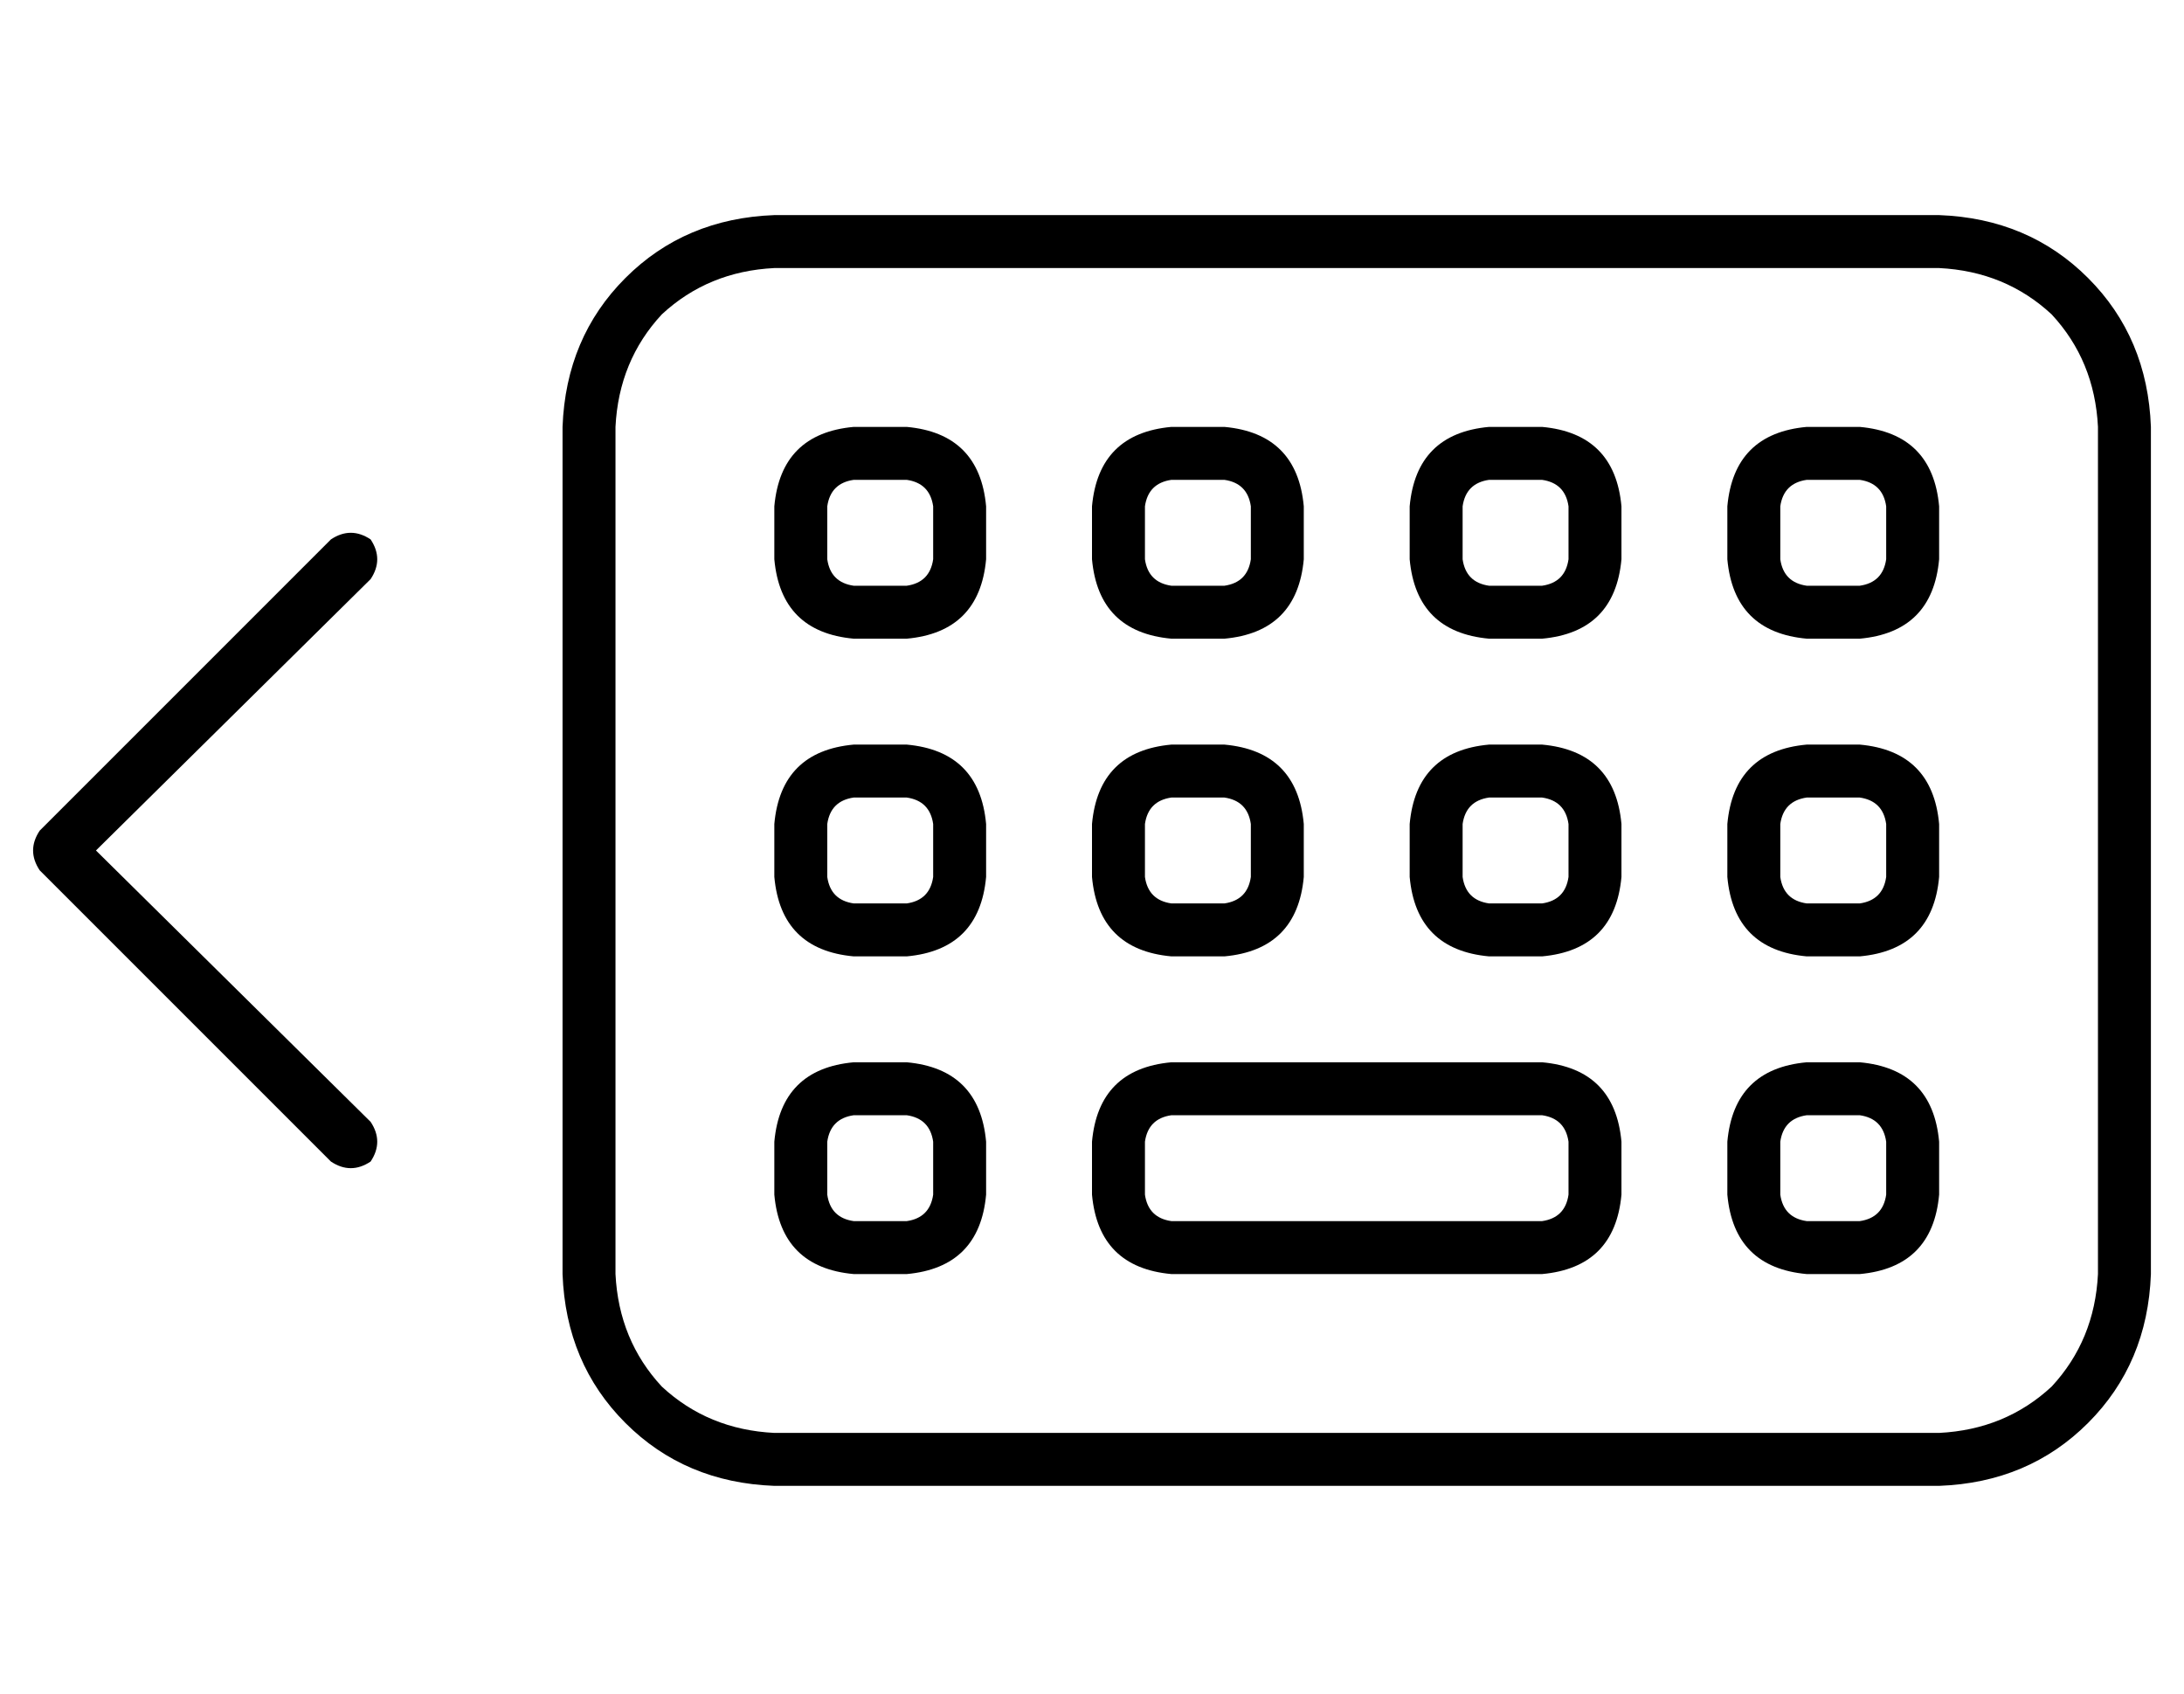 <?xml version="1.0" standalone="no"?>
<!DOCTYPE svg PUBLIC "-//W3C//DTD SVG 1.1//EN" "http://www.w3.org/Graphics/SVG/1.1/DTD/svg11.dtd" >
<svg xmlns="http://www.w3.org/2000/svg" xmlns:xlink="http://www.w3.org/1999/xlink" version="1.1" viewBox="-10 -40 660 512">
   <path fill="currentColor"
d="M576 41q20 1 34 14v0v0q13 14 14 34v256v0q-1 20 -14 34q-14 13 -34 14h-352v0q-20 -1 -34 -14q-13 -14 -14 -34v-256v0q1 -20 14 -34q14 -13 34 -14h352v0zM224 25q-27 1 -45 19v0v0q-18 18 -19 45v256v0q1 27 19 45t45 19h352v0q27 -1 45 -19t19 -45v-256v0
q-1 -27 -19 -45t-45 -19h-352v0zM264 297q7 1 8 8v16v0q-1 7 -8 8h-16v0q-7 -1 -8 -8v-16v0q1 -7 8 -8h16v0zM248 281q-22 2 -24 24v16v0q2 22 24 24h16v0q22 -2 24 -24v-16v0q-2 -22 -24 -24h-16v0zM344 297h112h-112h112q7 1 8 8v16v0q-1 7 -8 8h-112v0q-7 -1 -8 -8v-16v0
q1 -7 8 -8v0zM320 305v16v-16v16q2 22 24 24h112v0q22 -2 24 -24v-16v0q-2 -22 -24 -24h-112v0q-22 2 -24 24v0zM264 201q7 1 8 8v16v0q-1 7 -8 8h-16v0q-7 -1 -8 -8v-16v0q1 -7 8 -8h16v0zM248 185q-22 2 -24 24v16v0q2 22 24 24h16v0q22 -2 24 -24v-16v0q-2 -22 -24 -24
h-16v0zM344 201h16h-16h16q7 1 8 8v16v0q-1 7 -8 8h-16v0q-7 -1 -8 -8v-16v0q1 -7 8 -8v0zM320 209v16v-16v16q2 22 24 24h16v0q22 -2 24 -24v-16v0q-2 -22 -24 -24h-16v0q-22 2 -24 24v0zM456 201q7 1 8 8v16v0q-1 7 -8 8h-16v0q-7 -1 -8 -8v-16v0q1 -7 8 -8h16v0zM440 185
q-22 2 -24 24v16v0q2 22 24 24h16v0q22 -2 24 -24v-16v0q-2 -22 -24 -24h-16v0zM536 201h16h-16h16q7 1 8 8v16v0q-1 7 -8 8h-16v0q-7 -1 -8 -8v-16v0q1 -7 8 -8v0zM512 209v16v-16v16q2 22 24 24h16v0q22 -2 24 -24v-16v0q-2 -22 -24 -24h-16v0q-22 2 -24 24v0zM552 297
q7 1 8 8v16v0q-1 7 -8 8h-16v0q-7 -1 -8 -8v-16v0q1 -7 8 -8h16v0zM536 281q-22 2 -24 24v16v0q2 22 24 24h16v0q22 -2 24 -24v-16v0q-2 -22 -24 -24h-16v0zM248 105h16h-16h16q7 1 8 8v16v0q-1 7 -8 8h-16v0q-7 -1 -8 -8v-16v0q1 -7 8 -8v0zM224 113v16v-16v16q2 22 24 24
h16v0q22 -2 24 -24v-16v0q-2 -22 -24 -24h-16v0q-22 2 -24 24v0zM360 105q7 1 8 8v16v0q-1 7 -8 8h-16v0q-7 -1 -8 -8v-16v0q1 -7 8 -8h16v0zM344 89q-22 2 -24 24v16v0q2 22 24 24h16v0q22 -2 24 -24v-16v0q-2 -22 -24 -24h-16v0zM440 105h16h-16h16q7 1 8 8v16v0
q-1 7 -8 8h-16v0q-7 -1 -8 -8v-16v0q1 -7 8 -8v0zM416 113v16v-16v16q2 22 24 24h16v0q22 -2 24 -24v-16v0q-2 -22 -24 -24h-16v0q-22 2 -24 24v0zM552 105q7 1 8 8v16v0q-1 7 -8 8h-16v0q-7 -1 -8 -8v-16v0q1 -7 8 -8h16v0zM536 89q-22 2 -24 24v16v0q2 22 24 24h16v0
q22 -2 24 -24v-16v0q-2 -22 -24 -24h-16v0zM102 135q4 -6 0 -12q-6 -4 -12 0l-88 88v0q-4 6 0 12l88 88v0q6 4 12 0q4 -6 0 -12l-83 -82v0l83 -82v0z" />
</svg>
